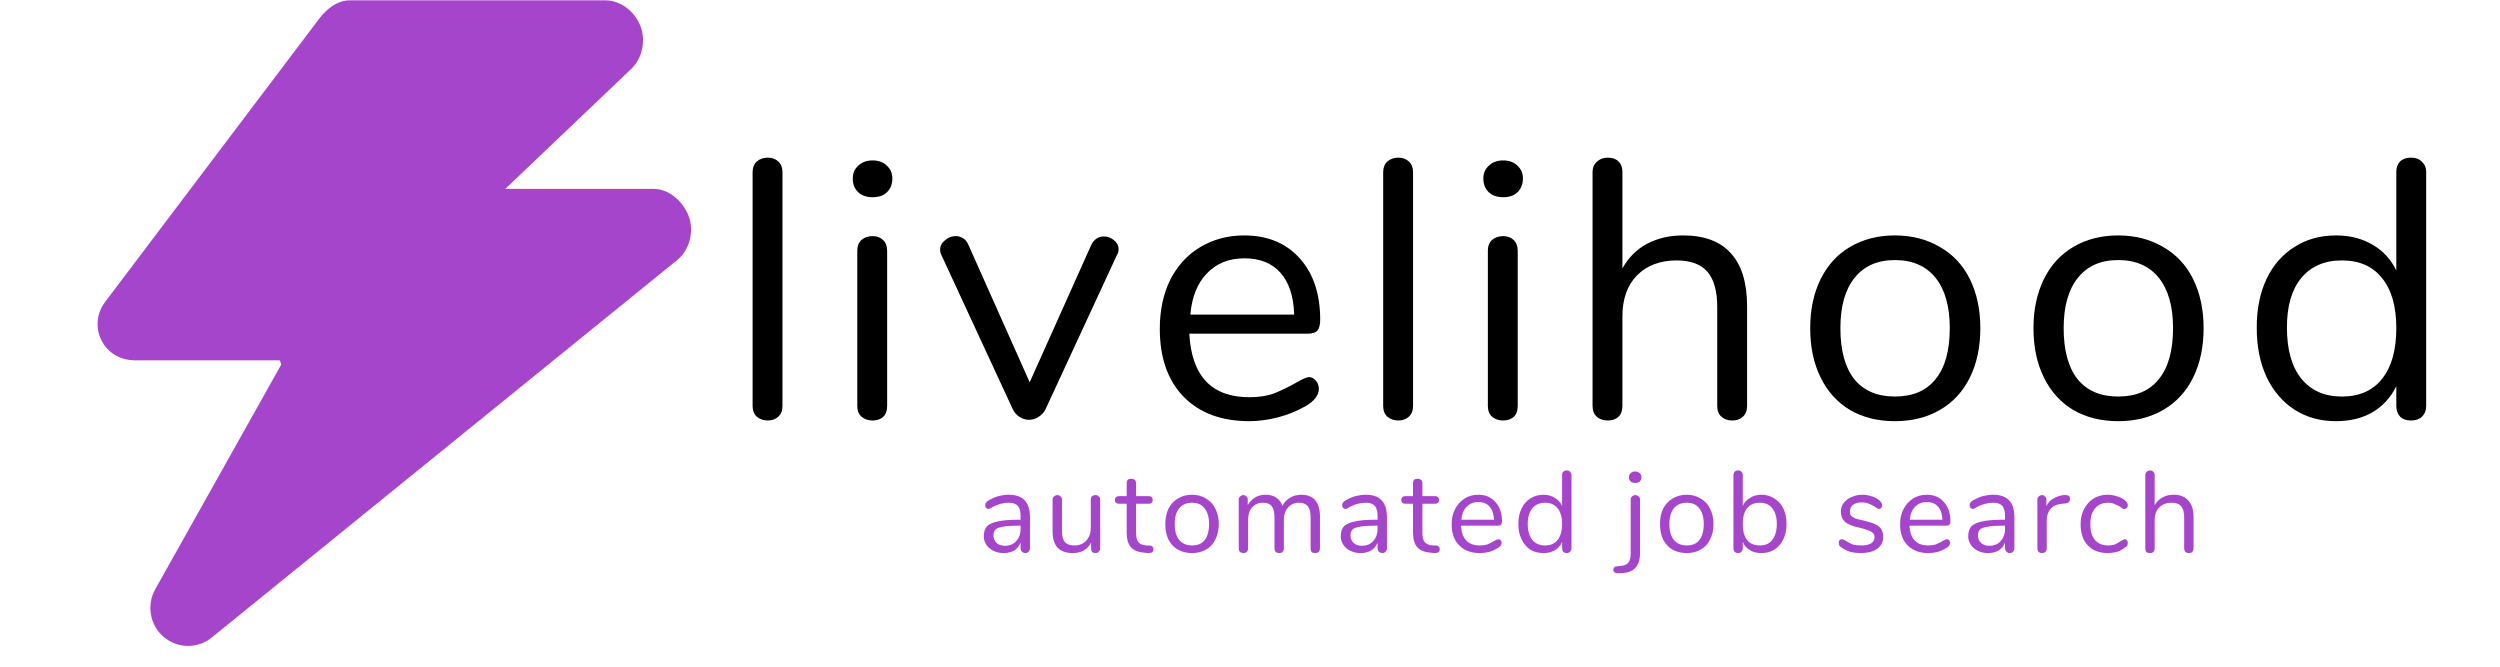 <?xml version="1.0" encoding="UTF-8"?>
<svg xmlns="http://www.w3.org/2000/svg" xmlns:xlink="http://www.w3.org/1999/xlink" width="112.5pt" height="30pt" viewBox="0 0 112.5 30" version="1.2">
<defs>
<g>
<symbol overflow="visible" id="glyph0-0">
<path style="stroke:none;" d="M 6 -11.672 L 6 2.984 L 1.359 2.984 L 1.359 -11.672 Z M 4.875 -10.688 L 2.469 -10.688 L 2.469 -10.203 L 3.406 -10.203 L 3.406 -9.656 L 2.453 -9.656 L 2.453 -9.188 L 4.875 -9.188 L 4.875 -9.656 L 3.906 -9.656 L 3.906 -10.203 L 4.875 -10.203 Z M 3.906 -8.797 L 2.453 -8.797 L 2.453 -7.281 L 4.875 -7.281 L 4.875 -7.781 L 3.906 -7.781 Z M 3.406 -8.297 L 3.406 -7.781 L 2.922 -7.781 L 2.922 -8.297 Z M 4.875 -6.891 L 2.453 -6.891 L 2.453 -6.391 L 3.406 -6.391 L 3.406 -5.859 L 2.453 -5.859 L 2.453 -5.359 L 3.906 -5.359 L 3.906 -6.391 L 4.875 -6.391 Z M 4.875 -6 L 4.406 -6 L 4.406 -5.031 L 2.453 -5.031 L 2.453 -4.531 L 4.875 -4.531 Z M 4.875 -4.219 L 3.406 -4.219 L 3.406 -3.391 L 3.906 -3.391 L 3.906 -3.719 L 4.406 -3.719 L 4.406 -3.047 L 2.922 -3.047 L 2.922 -4.219 L 2.453 -4.219 L 2.453 -2.562 L 4.875 -2.562 Z M 4.875 -1.672 L 2.453 -1.672 L 2.453 -0.016 L 4.875 -0.016 Z M 4.406 -1.188 L 4.406 -0.516 L 2.922 -0.516 L 2.922 -1.188 Z M 4.875 0.312 L 2.453 0.312 L 2.453 0.797 L 3.469 0.797 L 2.453 1.484 L 2.453 1.969 L 4.875 1.969 L 4.875 1.484 L 3.375 1.484 L 4.406 0.797 L 4.875 0.797 Z M 4.875 0.312 "/>
</symbol>
<symbol overflow="visible" id="glyph0-1">
<path style="stroke:none;" d="M 1.922 0.078 C 1.723 0.078 1.555 0.02 1.422 -0.094 C 1.297 -0.207 1.234 -0.367 1.234 -0.578 L 1.234 -11.094 C 1.234 -11.301 1.297 -11.461 1.422 -11.578 C 1.555 -11.691 1.723 -11.75 1.922 -11.75 C 2.109 -11.75 2.266 -11.691 2.391 -11.578 C 2.516 -11.461 2.578 -11.301 2.578 -11.094 L 2.578 -0.578 C 2.578 -0.367 2.516 -0.207 2.391 -0.094 C 2.266 0.02 2.109 0.078 1.922 0.078 Z M 1.922 0.078 "/>
</symbol>
<symbol overflow="visible" id="glyph0-2">
<path style="stroke:none;" d="M 1.922 0.078 C 1.723 0.078 1.555 0.02 1.422 -0.094 C 1.297 -0.207 1.234 -0.367 1.234 -0.578 L 1.234 -7.562 C 1.234 -7.77 1.297 -7.93 1.422 -8.047 C 1.555 -8.16 1.723 -8.219 1.922 -8.219 C 2.117 -8.219 2.273 -8.16 2.391 -8.047 C 2.516 -7.93 2.578 -7.77 2.578 -7.562 L 2.578 -0.578 C 2.578 -0.359 2.516 -0.191 2.391 -0.078 C 2.273 0.023 2.117 0.078 1.922 0.078 Z M 1.922 -9.969 C 1.66 -9.969 1.445 -10.039 1.281 -10.188 C 1.113 -10.344 1.031 -10.551 1.031 -10.812 C 1.031 -11.051 1.113 -11.242 1.281 -11.391 C 1.445 -11.547 1.66 -11.625 1.922 -11.625 C 2.191 -11.625 2.406 -11.547 2.562 -11.391 C 2.727 -11.242 2.812 -11.051 2.812 -10.812 C 2.812 -10.551 2.727 -10.344 2.562 -10.188 C 2.406 -10.039 2.191 -9.969 1.922 -9.969 Z M 1.922 -9.969 "/>
</symbol>
<symbol overflow="visible" id="glyph0-3">
<path style="stroke:none;" d="M 7.047 -7.812 C 7.172 -8.07 7.363 -8.203 7.625 -8.203 C 7.789 -8.203 7.941 -8.145 8.078 -8.031 C 8.211 -7.926 8.281 -7.789 8.281 -7.625 C 8.281 -7.531 8.254 -7.441 8.203 -7.359 L 4.984 -0.406 C 4.91 -0.27 4.805 -0.16 4.672 -0.078 C 4.547 0.004 4.406 0.047 4.25 0.047 C 4.102 0.047 3.961 0.004 3.828 -0.078 C 3.703 -0.16 3.602 -0.27 3.531 -0.406 L 0.312 -7.359 C 0.27 -7.441 0.25 -7.523 0.25 -7.609 C 0.25 -7.773 0.32 -7.914 0.469 -8.031 C 0.613 -8.156 0.773 -8.219 0.953 -8.219 C 1.066 -8.219 1.176 -8.188 1.281 -8.125 C 1.383 -8.062 1.461 -7.969 1.516 -7.844 L 4.281 -1.641 Z M 7.047 -7.812 "/>
</symbol>
<symbol overflow="visible" id="glyph0-4">
<path style="stroke:none;" d="M 7.484 -1.875 C 7.598 -1.875 7.695 -1.82 7.781 -1.719 C 7.875 -1.625 7.922 -1.5 7.922 -1.344 C 7.922 -1.062 7.727 -0.805 7.344 -0.578 C 6.945 -0.348 6.523 -0.176 6.078 -0.062 C 5.641 0.051 5.211 0.109 4.797 0.109 C 3.547 0.109 2.562 -0.254 1.844 -0.984 C 1.125 -1.723 0.766 -2.742 0.766 -4.047 C 0.766 -4.879 0.922 -5.613 1.234 -6.25 C 1.555 -6.883 2.004 -7.375 2.578 -7.719 C 3.16 -8.07 3.82 -8.25 4.562 -8.25 C 5.613 -8.25 6.445 -7.906 7.062 -7.219 C 7.676 -6.539 7.984 -5.617 7.984 -4.453 C 7.984 -4.234 7.941 -4.07 7.859 -3.969 C 7.773 -3.875 7.629 -3.828 7.422 -3.828 L 2.094 -3.828 C 2.195 -1.922 3.098 -0.969 4.797 -0.969 C 5.223 -0.969 5.594 -1.023 5.906 -1.141 C 6.219 -1.266 6.551 -1.426 6.906 -1.625 C 7.188 -1.789 7.379 -1.875 7.484 -1.875 Z M 4.578 -7.219 C 3.879 -7.219 3.316 -6.992 2.891 -6.547 C 2.461 -6.109 2.211 -5.488 2.141 -4.688 L 6.812 -4.688 C 6.789 -5.5 6.586 -6.125 6.203 -6.562 C 5.816 -7 5.273 -7.219 4.578 -7.219 Z M 4.578 -7.219 "/>
</symbol>
<symbol overflow="visible" id="glyph0-5">
<path style="stroke:none;" d="M 5.312 -8.25 C 6.258 -8.25 6.973 -7.984 7.453 -7.453 C 7.941 -6.922 8.188 -6.125 8.188 -5.062 L 8.188 -0.578 C 8.188 -0.367 8.125 -0.207 8 -0.094 C 7.883 0.02 7.727 0.078 7.531 0.078 C 7.32 0.078 7.156 0.02 7.031 -0.094 C 6.906 -0.207 6.844 -0.367 6.844 -0.578 L 6.844 -5.031 C 6.844 -5.75 6.695 -6.273 6.406 -6.609 C 6.113 -6.953 5.648 -7.125 5.016 -7.125 C 4.273 -7.125 3.68 -6.898 3.234 -6.453 C 2.797 -6.004 2.578 -5.391 2.578 -4.609 L 2.578 -0.578 C 2.578 -0.367 2.52 -0.207 2.406 -0.094 C 2.289 0.02 2.129 0.078 1.922 0.078 C 1.711 0.078 1.547 0.02 1.422 -0.094 C 1.297 -0.207 1.234 -0.367 1.234 -0.578 L 1.234 -11.109 C 1.234 -11.297 1.297 -11.445 1.422 -11.562 C 1.555 -11.688 1.723 -11.75 1.922 -11.75 C 2.129 -11.75 2.289 -11.691 2.406 -11.578 C 2.52 -11.461 2.578 -11.305 2.578 -11.109 L 2.578 -6.766 C 2.848 -7.254 3.219 -7.625 3.688 -7.875 C 4.164 -8.125 4.707 -8.25 5.312 -8.25 Z M 5.312 -8.25 "/>
</symbol>
<symbol overflow="visible" id="glyph0-6">
<path style="stroke:none;" d="M 4.578 0.109 C 3.816 0.109 3.145 -0.055 2.562 -0.391 C 1.988 -0.734 1.547 -1.223 1.234 -1.859 C 0.922 -2.492 0.766 -3.234 0.766 -4.078 C 0.766 -4.91 0.922 -5.645 1.234 -6.281 C 1.547 -6.914 1.988 -7.398 2.562 -7.734 C 3.145 -8.078 3.816 -8.25 4.578 -8.25 C 5.336 -8.25 6.008 -8.078 6.594 -7.734 C 7.188 -7.398 7.641 -6.914 7.953 -6.281 C 8.266 -5.645 8.422 -4.91 8.422 -4.078 C 8.422 -3.234 8.266 -2.492 7.953 -1.859 C 7.641 -1.223 7.188 -0.734 6.594 -0.391 C 6.008 -0.055 5.336 0.109 4.578 0.109 Z M 4.578 -1 C 5.379 -1 5.988 -1.258 6.406 -1.781 C 6.832 -2.301 7.047 -3.066 7.047 -4.078 C 7.047 -5.055 6.832 -5.812 6.406 -6.344 C 5.977 -6.875 5.367 -7.141 4.578 -7.141 C 3.797 -7.141 3.191 -6.875 2.766 -6.344 C 2.336 -5.812 2.125 -5.055 2.125 -4.078 C 2.125 -3.078 2.332 -2.312 2.75 -1.781 C 3.176 -1.258 3.785 -1 4.578 -1 Z M 4.578 -1 "/>
</symbol>
<symbol overflow="visible" id="glyph0-7">
<path style="stroke:none;" d="M 7.703 -11.75 C 7.922 -11.75 8.086 -11.688 8.203 -11.562 C 8.328 -11.445 8.391 -11.297 8.391 -11.109 L 8.391 -0.578 C 8.391 -0.379 8.328 -0.219 8.203 -0.094 C 8.086 0.02 7.922 0.078 7.703 0.078 C 7.492 0.078 7.332 0.02 7.219 -0.094 C 7.102 -0.219 7.047 -0.379 7.047 -0.578 L 7.047 -1.469 C 6.805 -0.969 6.453 -0.578 5.984 -0.297 C 5.516 -0.023 4.961 0.109 4.328 0.109 C 3.629 0.109 3.008 -0.062 2.469 -0.406 C 1.926 -0.758 1.504 -1.254 1.203 -1.891 C 0.91 -2.523 0.766 -3.266 0.766 -4.109 C 0.766 -4.93 0.91 -5.656 1.203 -6.281 C 1.504 -6.914 1.926 -7.398 2.469 -7.734 C 3.008 -8.078 3.629 -8.25 4.328 -8.25 C 4.961 -8.25 5.516 -8.109 5.984 -7.828 C 6.453 -7.555 6.805 -7.172 7.047 -6.672 L 7.047 -11.109 C 7.047 -11.305 7.102 -11.461 7.219 -11.578 C 7.332 -11.691 7.492 -11.75 7.703 -11.75 Z M 4.594 -1 C 5.383 -1 5.988 -1.266 6.406 -1.797 C 6.832 -2.328 7.047 -3.086 7.047 -4.078 C 7.047 -5.055 6.832 -5.805 6.406 -6.328 C 5.988 -6.859 5.383 -7.125 4.594 -7.125 C 3.812 -7.125 3.203 -6.859 2.766 -6.328 C 2.336 -5.805 2.125 -5.066 2.125 -4.109 C 2.125 -3.117 2.336 -2.352 2.766 -1.812 C 3.203 -1.27 3.812 -1 4.594 -1 Z M 4.594 -1 "/>
</symbol>
<symbol overflow="visible" id="glyph1-0">
<path style="stroke:none;" d="M 1.891 -3.656 L 1.891 0.938 L 0.422 0.938 L 0.422 -3.656 Z M 1.531 -3.344 L 0.766 -3.344 L 0.766 -3.203 L 1.062 -3.203 L 1.062 -3.031 L 0.766 -3.031 L 0.766 -2.875 L 1.531 -2.875 L 1.531 -3.031 L 1.219 -3.031 L 1.219 -3.203 L 1.531 -3.203 Z M 1.219 -2.766 L 0.766 -2.766 L 0.766 -2.281 L 1.531 -2.281 L 1.531 -2.438 L 1.219 -2.438 Z M 1.062 -2.594 L 1.062 -2.438 L 0.922 -2.438 L 0.922 -2.594 Z M 1.531 -2.156 L 0.766 -2.156 L 0.766 -2 L 1.062 -2 L 1.062 -1.844 L 0.766 -1.844 L 0.766 -1.688 L 1.219 -1.688 L 1.219 -2 L 1.531 -2 Z M 1.531 -1.891 L 1.375 -1.891 L 1.375 -1.578 L 0.766 -1.578 L 0.766 -1.422 L 1.531 -1.422 Z M 1.531 -1.328 L 1.062 -1.328 L 1.062 -1.062 L 1.219 -1.062 L 1.219 -1.172 L 1.375 -1.172 L 1.375 -0.953 L 0.922 -0.953 L 0.922 -1.328 L 0.766 -1.328 L 0.766 -0.797 L 1.531 -0.797 Z M 1.531 -0.531 L 0.766 -0.531 L 0.766 0 L 1.531 0 Z M 1.375 -0.375 L 1.375 -0.156 L 0.922 -0.156 L 0.922 -0.375 Z M 1.531 0.094 L 0.766 0.094 L 0.766 0.25 L 1.094 0.25 L 0.766 0.469 L 0.766 0.625 L 1.531 0.625 L 1.531 0.469 L 1.062 0.469 L 1.375 0.25 L 1.531 0.25 Z M 1.531 0.094 "/>
</symbol>
<symbol overflow="visible" id="glyph1-1">
<path style="stroke:none;" d="M 1.422 -2.594 C 2.055 -2.594 2.375 -2.258 2.375 -1.594 L 2.375 -0.188 C 2.375 -0.125 2.352 -0.07 2.312 -0.031 C 2.281 0.008 2.234 0.031 2.172 0.031 C 2.109 0.031 2.055 0.008 2.016 -0.031 C 1.973 -0.07 1.953 -0.125 1.953 -0.188 L 1.953 -0.438 C 1.891 -0.281 1.789 -0.16 1.656 -0.078 C 1.52 -0.004 1.363 0.031 1.188 0.031 C 1.031 0.031 0.883 0 0.75 -0.062 C 0.613 -0.125 0.504 -0.211 0.422 -0.328 C 0.336 -0.453 0.297 -0.582 0.297 -0.719 C 0.297 -0.914 0.344 -1.066 0.438 -1.172 C 0.539 -1.273 0.703 -1.348 0.922 -1.391 C 1.141 -1.441 1.445 -1.469 1.844 -1.469 L 1.953 -1.469 L 1.953 -1.641 C 1.953 -1.848 1.91 -2 1.828 -2.094 C 1.742 -2.188 1.609 -2.234 1.422 -2.234 C 1.18 -2.234 0.941 -2.172 0.703 -2.047 C 0.609 -1.984 0.547 -1.953 0.516 -1.953 C 0.473 -1.953 0.438 -1.969 0.406 -2 C 0.375 -2.031 0.359 -2.07 0.359 -2.125 C 0.359 -2.176 0.375 -2.219 0.406 -2.25 C 0.438 -2.289 0.484 -2.328 0.547 -2.359 C 0.672 -2.43 0.805 -2.488 0.953 -2.531 C 1.109 -2.57 1.266 -2.594 1.422 -2.594 Z M 1.25 -0.297 C 1.457 -0.297 1.625 -0.363 1.75 -0.5 C 1.883 -0.645 1.953 -0.828 1.953 -1.047 L 1.953 -1.203 L 1.875 -1.203 C 1.562 -1.203 1.328 -1.188 1.172 -1.156 C 1.016 -1.133 0.898 -1.094 0.828 -1.031 C 0.766 -0.969 0.734 -0.879 0.734 -0.766 C 0.734 -0.629 0.781 -0.516 0.875 -0.422 C 0.977 -0.336 1.102 -0.297 1.25 -0.297 Z M 1.25 -0.297 "/>
</symbol>
<symbol overflow="visible" id="glyph1-2">
<path style="stroke:none;" d="M 2.312 -2.578 C 2.375 -2.578 2.422 -2.555 2.453 -2.516 C 2.492 -2.484 2.516 -2.438 2.516 -2.375 L 2.516 -0.172 C 2.516 -0.117 2.492 -0.07 2.453 -0.031 C 2.422 0.008 2.375 0.031 2.312 0.031 C 2.25 0.031 2.195 0.016 2.156 -0.016 C 2.125 -0.055 2.109 -0.109 2.109 -0.172 L 2.109 -0.438 C 2.023 -0.281 1.91 -0.16 1.766 -0.078 C 1.629 -0.004 1.469 0.031 1.281 0.031 C 0.977 0.031 0.75 -0.051 0.594 -0.219 C 0.445 -0.383 0.375 -0.629 0.375 -0.953 L 0.375 -2.375 C 0.375 -2.438 0.395 -2.484 0.438 -2.516 C 0.477 -2.555 0.531 -2.578 0.594 -2.578 C 0.656 -2.578 0.703 -2.555 0.734 -2.516 C 0.773 -2.484 0.797 -2.438 0.797 -2.375 L 0.797 -0.969 C 0.797 -0.75 0.836 -0.582 0.922 -0.469 C 1.016 -0.363 1.16 -0.312 1.359 -0.312 C 1.578 -0.312 1.754 -0.383 1.891 -0.531 C 2.023 -0.676 2.094 -0.863 2.094 -1.094 L 2.094 -2.375 C 2.094 -2.438 2.109 -2.484 2.141 -2.516 C 2.18 -2.555 2.238 -2.578 2.312 -2.578 Z M 2.312 -2.578 "/>
</symbol>
<symbol overflow="visible" id="glyph1-3">
<path style="stroke:none;" d="M 1.562 -0.312 C 1.676 -0.301 1.734 -0.242 1.734 -0.141 C 1.734 -0.078 1.711 -0.031 1.672 0 C 1.629 0.02 1.566 0.031 1.484 0.031 L 1.344 0.016 C 1.062 -0.004 0.852 -0.086 0.719 -0.234 C 0.594 -0.379 0.531 -0.598 0.531 -0.891 L 0.531 -2.188 L 0.188 -2.188 C 0.125 -2.188 0.078 -2.203 0.047 -2.234 C 0.016 -2.266 0 -2.305 0 -2.359 C 0 -2.41 0.016 -2.453 0.047 -2.484 C 0.078 -2.516 0.125 -2.531 0.188 -2.531 L 0.531 -2.531 L 0.531 -3.109 C 0.531 -3.18 0.547 -3.234 0.578 -3.266 C 0.617 -3.297 0.672 -3.312 0.734 -3.312 C 0.797 -3.312 0.848 -3.297 0.891 -3.266 C 0.93 -3.234 0.953 -3.18 0.953 -3.109 L 0.953 -2.531 L 1.531 -2.531 C 1.582 -2.531 1.625 -2.516 1.656 -2.484 C 1.688 -2.453 1.703 -2.41 1.703 -2.359 C 1.703 -2.305 1.688 -2.266 1.656 -2.234 C 1.625 -2.203 1.582 -2.188 1.531 -2.188 L 0.953 -2.188 L 0.953 -0.875 C 0.953 -0.688 0.988 -0.547 1.062 -0.453 C 1.145 -0.367 1.266 -0.32 1.422 -0.312 Z M 1.562 -0.312 "/>
</symbol>
<symbol overflow="visible" id="glyph1-4">
<path style="stroke:none;" d="M 1.438 0.031 C 1.195 0.031 0.984 -0.02 0.797 -0.125 C 0.617 -0.227 0.477 -0.379 0.375 -0.578 C 0.281 -0.773 0.234 -1.008 0.234 -1.281 C 0.234 -1.539 0.281 -1.77 0.375 -1.969 C 0.477 -2.164 0.617 -2.316 0.797 -2.422 C 0.984 -2.535 1.195 -2.594 1.438 -2.594 C 1.676 -2.594 1.883 -2.535 2.062 -2.422 C 2.25 -2.316 2.391 -2.164 2.484 -1.969 C 2.586 -1.77 2.641 -1.539 2.641 -1.281 C 2.641 -1.008 2.586 -0.773 2.484 -0.578 C 2.391 -0.379 2.25 -0.227 2.062 -0.125 C 1.883 -0.02 1.676 0.031 1.438 0.031 Z M 1.438 -0.312 C 1.688 -0.312 1.875 -0.391 2 -0.547 C 2.133 -0.711 2.203 -0.957 2.203 -1.281 C 2.203 -1.582 2.133 -1.816 2 -1.984 C 1.875 -2.148 1.688 -2.234 1.438 -2.234 C 1.188 -2.234 0.992 -2.148 0.859 -1.984 C 0.723 -1.816 0.656 -1.582 0.656 -1.281 C 0.656 -0.969 0.723 -0.727 0.859 -0.562 C 0.992 -0.395 1.188 -0.312 1.438 -0.312 Z M 1.438 -0.312 "/>
</symbol>
<symbol overflow="visible" id="glyph1-5">
<path style="stroke:none;" d="M 3.203 -2.594 C 3.766 -2.594 4.047 -2.258 4.047 -1.594 L 4.047 -0.188 C 4.047 -0.113 4.023 -0.055 3.984 -0.016 C 3.941 0.016 3.891 0.031 3.828 0.031 C 3.766 0.031 3.711 0.016 3.672 -0.016 C 3.641 -0.055 3.625 -0.113 3.625 -0.188 L 3.625 -1.578 C 3.625 -1.805 3.582 -1.973 3.5 -2.078 C 3.414 -2.18 3.285 -2.234 3.109 -2.234 C 2.898 -2.234 2.734 -2.16 2.609 -2.016 C 2.484 -1.879 2.422 -1.691 2.422 -1.453 L 2.422 -0.188 C 2.422 -0.113 2.398 -0.055 2.359 -0.016 C 2.328 0.016 2.281 0.031 2.219 0.031 C 2.156 0.031 2.102 0.016 2.062 -0.016 C 2.02 -0.055 2 -0.113 2 -0.188 L 2 -1.578 C 2 -1.805 1.957 -1.973 1.875 -2.078 C 1.801 -2.18 1.672 -2.234 1.484 -2.234 C 1.273 -2.234 1.109 -2.16 0.984 -2.016 C 0.867 -1.879 0.812 -1.691 0.812 -1.453 L 0.812 -0.188 C 0.812 -0.113 0.789 -0.055 0.75 -0.016 C 0.707 0.016 0.66 0.031 0.609 0.031 C 0.547 0.031 0.492 0.016 0.453 -0.016 C 0.41 -0.055 0.391 -0.113 0.391 -0.188 L 0.391 -2.375 C 0.391 -2.438 0.41 -2.484 0.453 -2.516 C 0.492 -2.555 0.547 -2.578 0.609 -2.578 C 0.66 -2.578 0.703 -2.555 0.734 -2.516 C 0.773 -2.484 0.797 -2.438 0.797 -2.375 L 0.797 -2.125 C 0.879 -2.27 0.988 -2.383 1.125 -2.469 C 1.258 -2.551 1.414 -2.594 1.594 -2.594 C 1.977 -2.594 2.234 -2.426 2.359 -2.094 C 2.43 -2.238 2.539 -2.359 2.688 -2.453 C 2.844 -2.547 3.016 -2.594 3.203 -2.594 Z M 3.203 -2.594 "/>
</symbol>
<symbol overflow="visible" id="glyph1-6">
<path style="stroke:none;" d="M 2.344 -0.594 C 2.383 -0.594 2.414 -0.578 2.438 -0.547 C 2.469 -0.516 2.484 -0.473 2.484 -0.422 C 2.484 -0.336 2.422 -0.258 2.297 -0.188 C 2.172 -0.113 2.039 -0.055 1.906 -0.016 C 1.77 0.016 1.633 0.031 1.5 0.031 C 1.113 0.031 0.805 -0.082 0.578 -0.312 C 0.348 -0.539 0.234 -0.859 0.234 -1.266 C 0.234 -1.523 0.285 -1.754 0.391 -1.953 C 0.492 -2.148 0.633 -2.305 0.812 -2.422 C 0.988 -2.535 1.195 -2.594 1.438 -2.594 C 1.758 -2.594 2.016 -2.484 2.203 -2.266 C 2.398 -2.055 2.5 -1.766 2.5 -1.391 C 2.5 -1.328 2.484 -1.281 2.453 -1.25 C 2.43 -1.219 2.391 -1.203 2.328 -1.203 L 0.656 -1.203 C 0.688 -0.609 0.969 -0.312 1.5 -0.312 C 1.633 -0.312 1.75 -0.328 1.844 -0.359 C 1.945 -0.398 2.051 -0.453 2.156 -0.516 C 2.25 -0.566 2.312 -0.594 2.344 -0.594 Z M 1.438 -2.266 C 1.219 -2.266 1.039 -2.191 0.906 -2.047 C 0.77 -1.91 0.691 -1.719 0.672 -1.469 L 2.141 -1.469 C 2.129 -1.727 2.062 -1.926 1.938 -2.062 C 1.82 -2.195 1.656 -2.266 1.438 -2.266 Z M 1.438 -2.266 "/>
</symbol>
<symbol overflow="visible" id="glyph1-7">
<path style="stroke:none;" d="M 2.422 -3.688 C 2.484 -3.688 2.531 -3.664 2.562 -3.625 C 2.602 -3.582 2.625 -3.535 2.625 -3.484 L 2.625 -0.188 C 2.625 -0.125 2.602 -0.07 2.562 -0.031 C 2.531 0.008 2.484 0.031 2.422 0.031 C 2.348 0.031 2.289 0.008 2.25 -0.031 C 2.219 -0.07 2.203 -0.125 2.203 -0.188 L 2.203 -0.469 C 2.129 -0.301 2.02 -0.176 1.875 -0.094 C 1.727 -0.008 1.555 0.031 1.359 0.031 C 1.141 0.031 0.941 -0.02 0.766 -0.125 C 0.598 -0.238 0.469 -0.395 0.375 -0.594 C 0.281 -0.789 0.234 -1.02 0.234 -1.281 C 0.234 -1.539 0.281 -1.77 0.375 -1.969 C 0.469 -2.164 0.598 -2.316 0.766 -2.422 C 0.941 -2.535 1.141 -2.594 1.359 -2.594 C 1.555 -2.594 1.727 -2.547 1.875 -2.453 C 2.02 -2.367 2.129 -2.25 2.203 -2.094 L 2.203 -3.484 C 2.203 -3.547 2.219 -3.594 2.25 -3.625 C 2.289 -3.664 2.348 -3.688 2.422 -3.688 Z M 1.438 -0.312 C 1.688 -0.312 1.875 -0.395 2 -0.562 C 2.133 -0.727 2.203 -0.969 2.203 -1.281 C 2.203 -1.582 2.133 -1.816 2 -1.984 C 1.875 -2.148 1.688 -2.234 1.438 -2.234 C 1.195 -2.234 1.004 -2.148 0.859 -1.984 C 0.723 -1.816 0.656 -1.582 0.656 -1.281 C 0.656 -0.977 0.723 -0.738 0.859 -0.562 C 1.004 -0.395 1.195 -0.312 1.438 -0.312 Z M 1.438 -0.312 "/>
</symbol>
<symbol overflow="visible" id="glyph1-8">
<path style="stroke:none;" d=""/>
</symbol>
<symbol overflow="visible" id="glyph1-9">
<path style="stroke:none;" d="M -0.141 0.938 C -0.223 0.945 -0.285 0.938 -0.328 0.906 C -0.367 0.875 -0.391 0.832 -0.391 0.781 C -0.391 0.688 -0.332 0.633 -0.219 0.625 L -0.062 0.609 C 0.094 0.598 0.207 0.551 0.281 0.469 C 0.352 0.383 0.391 0.25 0.391 0.062 L 0.391 -2.375 C 0.391 -2.438 0.41 -2.484 0.453 -2.516 C 0.492 -2.555 0.547 -2.578 0.609 -2.578 C 0.66 -2.578 0.707 -2.555 0.75 -2.516 C 0.789 -2.484 0.812 -2.438 0.812 -2.375 L 0.812 0.031 C 0.812 0.32 0.742 0.539 0.609 0.688 C 0.484 0.832 0.285 0.914 0.016 0.938 Z M 0.594 -3.125 C 0.508 -3.125 0.441 -3.145 0.391 -3.188 C 0.336 -3.238 0.312 -3.305 0.312 -3.391 C 0.312 -3.461 0.336 -3.52 0.391 -3.562 C 0.441 -3.613 0.508 -3.641 0.594 -3.641 C 0.676 -3.641 0.742 -3.613 0.797 -3.562 C 0.848 -3.52 0.875 -3.461 0.875 -3.391 C 0.875 -3.305 0.848 -3.238 0.797 -3.188 C 0.742 -3.145 0.676 -3.125 0.594 -3.125 Z M 0.594 -3.125 "/>
</symbol>
<symbol overflow="visible" id="glyph1-10">
<path style="stroke:none;" d="M 1.656 -2.594 C 1.875 -2.594 2.066 -2.535 2.234 -2.422 C 2.41 -2.316 2.547 -2.164 2.641 -1.969 C 2.734 -1.77 2.781 -1.539 2.781 -1.281 C 2.781 -1.02 2.734 -0.789 2.641 -0.594 C 2.547 -0.395 2.41 -0.238 2.234 -0.125 C 2.066 -0.02 1.875 0.031 1.656 0.031 C 1.457 0.031 1.285 -0.008 1.141 -0.094 C 0.992 -0.176 0.883 -0.301 0.812 -0.469 L 0.812 -0.188 C 0.812 -0.125 0.789 -0.07 0.75 -0.031 C 0.719 0.008 0.672 0.031 0.609 0.031 C 0.535 0.031 0.477 0.008 0.438 -0.031 C 0.406 -0.07 0.391 -0.125 0.391 -0.188 L 0.391 -3.484 C 0.391 -3.535 0.406 -3.582 0.438 -3.625 C 0.477 -3.664 0.535 -3.688 0.609 -3.688 C 0.672 -3.688 0.719 -3.664 0.75 -3.625 C 0.789 -3.594 0.812 -3.547 0.812 -3.484 L 0.812 -2.094 C 0.883 -2.25 0.992 -2.367 1.141 -2.453 C 1.285 -2.547 1.457 -2.594 1.656 -2.594 Z M 1.578 -0.312 C 1.828 -0.312 2.016 -0.395 2.141 -0.562 C 2.273 -0.738 2.344 -0.977 2.344 -1.281 C 2.344 -1.582 2.273 -1.816 2.141 -1.984 C 2.016 -2.148 1.828 -2.234 1.578 -2.234 C 1.328 -2.234 1.133 -2.148 1 -1.984 C 0.875 -1.816 0.812 -1.582 0.812 -1.281 C 0.812 -0.969 0.875 -0.727 1 -0.562 C 1.133 -0.395 1.328 -0.312 1.578 -0.312 Z M 1.578 -0.312 "/>
</symbol>
<symbol overflow="visible" id="glyph1-11">
<path style="stroke:none;" d="M 1.234 0.031 C 1.078 0.031 0.926 0.016 0.781 -0.016 C 0.645 -0.055 0.52 -0.113 0.406 -0.188 C 0.344 -0.227 0.297 -0.266 0.266 -0.297 C 0.242 -0.336 0.234 -0.383 0.234 -0.438 C 0.234 -0.477 0.242 -0.516 0.266 -0.547 C 0.297 -0.578 0.332 -0.594 0.375 -0.594 C 0.414 -0.594 0.477 -0.566 0.562 -0.516 C 0.656 -0.453 0.754 -0.398 0.859 -0.359 C 0.961 -0.328 1.094 -0.312 1.25 -0.312 C 1.438 -0.312 1.582 -0.344 1.688 -0.406 C 1.789 -0.469 1.844 -0.562 1.844 -0.688 C 1.844 -0.758 1.82 -0.816 1.781 -0.859 C 1.738 -0.91 1.672 -0.953 1.578 -0.984 C 1.484 -1.023 1.348 -1.066 1.172 -1.109 C 0.867 -1.172 0.648 -1.258 0.516 -1.375 C 0.391 -1.488 0.328 -1.641 0.328 -1.828 C 0.328 -1.973 0.367 -2.102 0.453 -2.219 C 0.535 -2.332 0.648 -2.422 0.797 -2.484 C 0.941 -2.555 1.109 -2.594 1.297 -2.594 C 1.43 -2.594 1.562 -2.57 1.688 -2.531 C 1.812 -2.5 1.922 -2.445 2.016 -2.375 C 2.129 -2.289 2.188 -2.207 2.188 -2.125 C 2.188 -2.07 2.172 -2.031 2.141 -2 C 2.117 -1.969 2.086 -1.953 2.047 -1.953 C 2.004 -1.953 1.945 -1.984 1.875 -2.047 C 1.77 -2.109 1.676 -2.156 1.594 -2.188 C 1.508 -2.227 1.398 -2.25 1.266 -2.25 C 1.109 -2.25 0.977 -2.211 0.875 -2.141 C 0.781 -2.066 0.734 -1.969 0.734 -1.844 C 0.734 -1.77 0.75 -1.707 0.781 -1.656 C 0.82 -1.613 0.883 -1.57 0.969 -1.531 C 1.051 -1.5 1.172 -1.469 1.328 -1.438 C 1.566 -1.383 1.75 -1.328 1.875 -1.266 C 2.008 -1.203 2.102 -1.125 2.156 -1.031 C 2.207 -0.938 2.234 -0.82 2.234 -0.688 C 2.234 -0.469 2.141 -0.289 1.953 -0.156 C 1.773 -0.031 1.535 0.031 1.234 0.031 Z M 1.234 0.031 "/>
</symbol>
<symbol overflow="visible" id="glyph1-12">
<path style="stroke:none;" d="M 1.641 -2.578 C 1.785 -2.586 1.859 -2.531 1.859 -2.406 C 1.859 -2.344 1.844 -2.297 1.812 -2.266 C 1.781 -2.234 1.727 -2.211 1.656 -2.203 L 1.5 -2.188 C 1.258 -2.164 1.082 -2.082 0.969 -1.938 C 0.863 -1.801 0.812 -1.633 0.812 -1.438 L 0.812 -0.188 C 0.812 -0.113 0.789 -0.055 0.75 -0.016 C 0.707 0.016 0.66 0.031 0.609 0.031 C 0.547 0.031 0.492 0.016 0.453 -0.016 C 0.41 -0.055 0.391 -0.113 0.391 -0.188 L 0.391 -2.375 C 0.391 -2.438 0.41 -2.484 0.453 -2.516 C 0.492 -2.555 0.547 -2.578 0.609 -2.578 C 0.66 -2.578 0.703 -2.555 0.734 -2.516 C 0.773 -2.484 0.797 -2.438 0.797 -2.375 L 0.797 -2.078 C 0.867 -2.234 0.973 -2.348 1.109 -2.422 C 1.242 -2.504 1.395 -2.555 1.562 -2.578 Z M 1.641 -2.578 "/>
</symbol>
<symbol overflow="visible" id="glyph1-13">
<path style="stroke:none;" d="M 1.438 0.031 C 1.195 0.031 0.984 -0.02 0.797 -0.125 C 0.617 -0.227 0.477 -0.379 0.375 -0.578 C 0.281 -0.773 0.234 -1.004 0.234 -1.266 C 0.234 -1.523 0.285 -1.754 0.391 -1.953 C 0.492 -2.148 0.633 -2.305 0.812 -2.422 C 1 -2.535 1.211 -2.594 1.453 -2.594 C 1.586 -2.594 1.719 -2.57 1.844 -2.531 C 1.969 -2.5 2.082 -2.445 2.188 -2.375 C 2.25 -2.332 2.289 -2.289 2.312 -2.25 C 2.344 -2.207 2.359 -2.164 2.359 -2.125 C 2.359 -2.07 2.344 -2.031 2.312 -2 C 2.289 -1.969 2.258 -1.953 2.219 -1.953 C 2.188 -1.953 2.156 -1.957 2.125 -1.969 C 2.102 -1.988 2.082 -2.004 2.062 -2.016 C 2.039 -2.023 2.031 -2.035 2.031 -2.047 C 1.938 -2.098 1.848 -2.141 1.766 -2.172 C 1.691 -2.211 1.594 -2.234 1.469 -2.234 C 1.219 -2.234 1.02 -2.145 0.875 -1.969 C 0.738 -1.801 0.672 -1.566 0.672 -1.266 C 0.672 -0.961 0.738 -0.727 0.875 -0.562 C 1.02 -0.395 1.219 -0.312 1.469 -0.312 C 1.594 -0.312 1.695 -0.328 1.781 -0.359 C 1.863 -0.398 1.945 -0.445 2.031 -0.5 C 2.07 -0.531 2.109 -0.551 2.141 -0.562 C 2.172 -0.582 2.203 -0.594 2.234 -0.594 C 2.266 -0.594 2.289 -0.578 2.312 -0.547 C 2.344 -0.516 2.359 -0.473 2.359 -0.422 C 2.359 -0.379 2.348 -0.336 2.328 -0.297 C 2.305 -0.266 2.258 -0.227 2.188 -0.188 C 2.094 -0.113 1.977 -0.055 1.844 -0.016 C 1.707 0.016 1.57 0.031 1.438 0.031 Z M 1.438 0.031 "/>
</symbol>
<symbol overflow="visible" id="glyph1-14">
<path style="stroke:none;" d="M 1.672 -2.594 C 1.961 -2.594 2.18 -2.504 2.328 -2.328 C 2.484 -2.16 2.562 -1.914 2.562 -1.594 L 2.562 -0.188 C 2.562 -0.113 2.539 -0.055 2.5 -0.016 C 2.469 0.016 2.422 0.031 2.359 0.031 C 2.297 0.031 2.242 0.016 2.203 -0.016 C 2.16 -0.055 2.141 -0.113 2.141 -0.188 L 2.141 -1.578 C 2.141 -1.805 2.094 -1.973 2 -2.078 C 1.914 -2.18 1.773 -2.234 1.578 -2.234 C 1.336 -2.234 1.148 -2.16 1.016 -2.016 C 0.879 -1.879 0.812 -1.691 0.812 -1.453 L 0.812 -0.188 C 0.812 -0.113 0.789 -0.055 0.75 -0.016 C 0.719 0.016 0.672 0.031 0.609 0.031 C 0.535 0.031 0.477 0.016 0.438 -0.016 C 0.406 -0.055 0.391 -0.113 0.391 -0.188 L 0.391 -3.484 C 0.391 -3.535 0.41 -3.582 0.453 -3.625 C 0.492 -3.664 0.547 -3.688 0.609 -3.688 C 0.672 -3.688 0.719 -3.664 0.75 -3.625 C 0.789 -3.594 0.812 -3.547 0.812 -3.484 L 0.812 -2.125 C 0.895 -2.27 1.008 -2.383 1.156 -2.469 C 1.301 -2.551 1.473 -2.594 1.672 -2.594 Z M 1.672 -2.594 "/>
</symbol>
</g>
<clipPath id="clip1">
  <path d="M 4.391 0 L 31.098 0 L 31.098 29.031 L 4.391 29.031 Z M 4.391 0 "/>
</clipPath>
</defs>
<g id="surface1">
<g clip-path="url(#clip1)" clip-rule="nonzero">
<path style=" stroke:none;fill-rule:nonzero;fill:rgb(64.709%,27.06%,79.999%);fill-opacity:1;" d="M 31.004 9.762 C 30.762 9.086 30.125 8.5 29.41 8.5 L 22.738 8.5 L 28.426 3.082 C 28.918 2.602 29.07 1.789 28.812 1.152 C 28.555 0.516 27.934 0.016 27.246 0.016 L 15.715 0.016 C 15.188 0.016 14.691 0.41 14.371 0.832 L 4.734 13.582 C 4.348 14.094 4.281 14.742 4.566 15.316 C 4.852 15.895 5.438 16.215 6.078 16.215 L 12.586 16.215 C 12.609 16.215 12.633 16.371 12.656 16.406 L 6.984 26.52 C 6.586 27.227 6.746 28.133 7.363 28.66 C 7.68 28.926 8.066 29.066 8.453 29.066 C 8.832 29.066 9.207 28.949 9.516 28.699 L 30.473 11.703 C 31.027 11.25 31.238 10.438 31.004 9.762 Z M 31.004 9.762 "/>
</g>
<g style="fill:rgb(0%,0%,0%);fill-opacity:1;">
  <use xlink:href="#glyph0-1" x="32.633" y="18.844"/>
</g>
<g style="fill:rgb(0%,0%,0%);fill-opacity:1;">
  <use xlink:href="#glyph0-2" x="37.344" y="18.844"/>
</g>
<g style="fill:rgb(0%,0%,0%);fill-opacity:1;">
  <use xlink:href="#glyph0-3" x="42.055" y="18.844"/>
</g>
<g style="fill:rgb(0%,0%,0%);fill-opacity:1;">
  <use xlink:href="#glyph0-4" x="51.425" y="18.844"/>
</g>
<g style="fill:rgb(0%,0%,0%);fill-opacity:1;">
  <use xlink:href="#glyph0-1" x="61.009" y="18.844"/>
</g>
<g style="fill:rgb(0%,0%,0%);fill-opacity:1;">
  <use xlink:href="#glyph0-2" x="65.72" y="18.844"/>
</g>
<g style="fill:rgb(0%,0%,0%);fill-opacity:1;">
  <use xlink:href="#glyph0-5" x="70.431" y="18.844"/>
</g>
<g style="fill:rgb(0%,0%,0%);fill-opacity:1;">
  <use xlink:href="#glyph0-6" x="80.693" y="18.844"/>
</g>
<g style="fill:rgb(0%,0%,0%);fill-opacity:1;">
  <use xlink:href="#glyph0-6" x="90.74" y="18.844"/>
</g>
<g style="fill:rgb(0%,0%,0%);fill-opacity:1;">
  <use xlink:href="#glyph0-7" x="100.787" y="18.844"/>
</g>
<g style="fill:rgb(64.709%,27.06%,79.999%);fill-opacity:1;">
  <use xlink:href="#glyph1-1" x="43.973" y="24.857"/>
</g>
<g style="fill:rgb(64.709%,27.06%,79.999%);fill-opacity:1;">
  <use xlink:href="#glyph1-2" x="46.991" y="24.857"/>
</g>
<g style="fill:rgb(64.709%,27.06%,79.999%);fill-opacity:1;">
  <use xlink:href="#glyph1-3" x="50.17" y="24.857"/>
</g>
<g style="fill:rgb(64.709%,27.06%,79.999%);fill-opacity:1;">
  <use xlink:href="#glyph1-4" x="52.205" y="24.857"/>
</g>
<g style="fill:rgb(64.709%,27.06%,79.999%);fill-opacity:1;">
  <use xlink:href="#glyph1-5" x="55.352" y="24.857"/>
</g>
<g style="fill:rgb(64.709%,27.06%,79.999%);fill-opacity:1;">
  <use xlink:href="#glyph1-1" x="60.037" y="24.857"/>
</g>
<g style="fill:rgb(64.709%,27.06%,79.999%);fill-opacity:1;">
  <use xlink:href="#glyph1-3" x="63.055" y="24.857"/>
</g>
<g style="fill:rgb(64.709%,27.06%,79.999%);fill-opacity:1;">
  <use xlink:href="#glyph1-6" x="65.09" y="24.857"/>
</g>
<g style="fill:rgb(64.709%,27.06%,79.999%);fill-opacity:1;">
  <use xlink:href="#glyph1-7" x="68.092" y="24.857"/>
</g>
<g style="fill:rgb(64.709%,27.06%,79.999%);fill-opacity:1;">
  <use xlink:href="#glyph1-8" x="71.379" y="24.857"/>
</g>
<g style="fill:rgb(64.709%,27.06%,79.999%);fill-opacity:1;">
  <use xlink:href="#glyph1-9" x="72.99" y="24.857"/>
</g>
<g style="fill:rgb(64.709%,27.06%,79.999%);fill-opacity:1;">
  <use xlink:href="#glyph1-4" x="74.466" y="24.857"/>
</g>
<g style="fill:rgb(64.709%,27.06%,79.999%);fill-opacity:1;">
  <use xlink:href="#glyph1-10" x="77.613" y="24.857"/>
</g>
<g style="fill:rgb(64.709%,27.06%,79.999%);fill-opacity:1;">
  <use xlink:href="#glyph1-8" x="80.9" y="24.857"/>
</g>
<g style="fill:rgb(64.709%,27.06%,79.999%);fill-opacity:1;">
  <use xlink:href="#glyph1-11" x="82.511" y="24.857"/>
</g>
<g style="fill:rgb(64.709%,27.06%,79.999%);fill-opacity:1;">
  <use xlink:href="#glyph1-6" x="85.27" y="24.857"/>
</g>
<g style="fill:rgb(64.709%,27.06%,79.999%);fill-opacity:1;">
  <use xlink:href="#glyph1-1" x="88.273" y="24.857"/>
</g>
<g style="fill:rgb(64.709%,27.06%,79.999%);fill-opacity:1;">
  <use xlink:href="#glyph1-12" x="91.291" y="24.857"/>
</g>
<g style="fill:rgb(64.709%,27.06%,79.999%);fill-opacity:1;">
  <use xlink:href="#glyph1-13" x="93.393" y="24.857"/>
</g>
<g style="fill:rgb(64.709%,27.06%,79.999%);fill-opacity:1;">
  <use xlink:href="#glyph1-14" x="96.147" y="24.857"/>
</g>
</g>
</svg>
